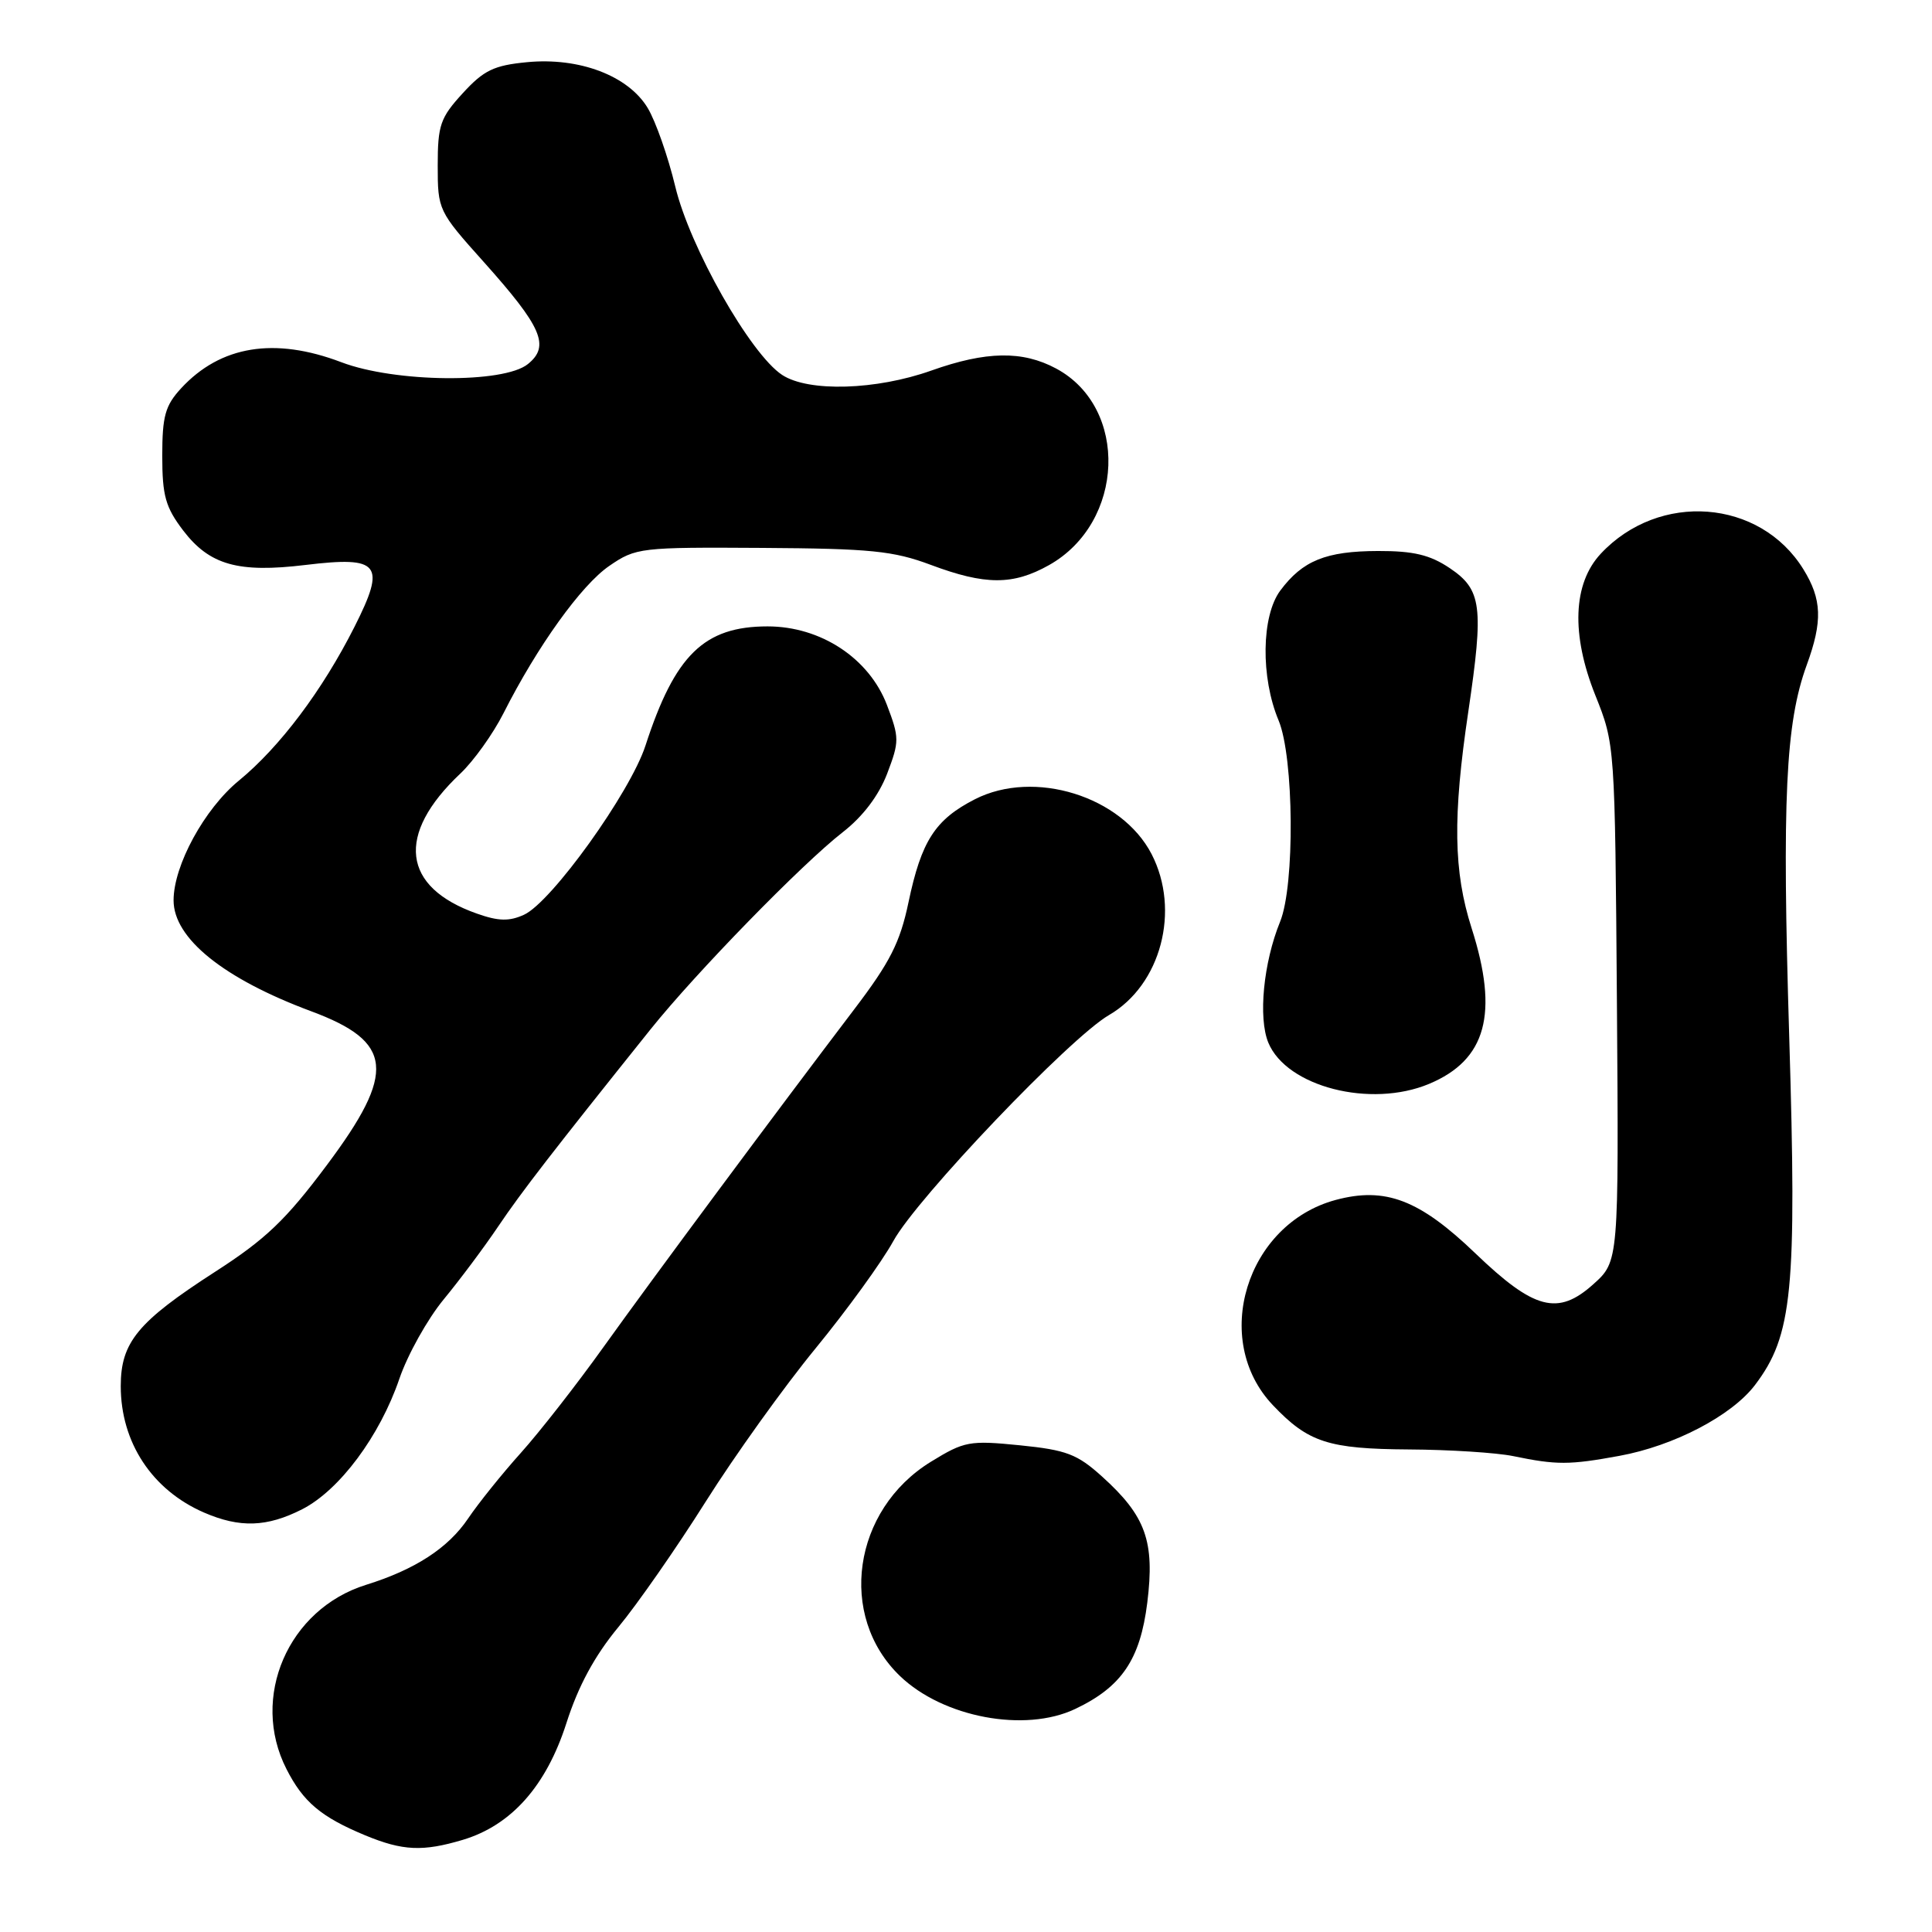 <?xml version="1.0" encoding="UTF-8" standalone="no"?>
<!DOCTYPE svg PUBLIC "-//W3C//DTD SVG 1.1//EN" "http://www.w3.org/Graphics/SVG/1.1/DTD/svg11.dtd" >
<svg xmlns="http://www.w3.org/2000/svg" xmlns:xlink="http://www.w3.org/1999/xlink" version="1.1" viewBox="0 0 256 256">
 <g >
 <path fill="currentColor"
d=" M 61.32 243.79 C 67.76 241.86 72.38 236.65 75.05 228.33 C 76.62 223.41 78.79 219.41 81.92 215.62 C 84.44 212.58 89.65 205.10 93.50 198.99 C 97.35 192.88 103.91 183.73 108.08 178.65 C 112.25 173.56 116.87 167.18 118.37 164.45 C 121.47 158.78 141.78 137.49 146.95 134.50 C 153.83 130.51 156.44 120.63 152.59 113.17 C 148.62 105.50 137.04 101.90 129.19 105.90 C 123.91 108.60 122.09 111.42 120.38 119.56 C 119.26 124.89 117.94 127.50 113.15 133.79 C 102.87 147.32 86.61 169.21 79.96 178.50 C 76.42 183.45 71.49 189.76 69.01 192.52 C 66.53 195.28 63.38 199.20 62.02 201.22 C 59.37 205.14 54.99 207.98 48.50 210.00 C 38.17 213.22 33.11 224.92 37.96 234.41 C 40.18 238.78 42.55 240.77 48.41 243.20 C 53.37 245.25 56.02 245.37 61.32 243.79 Z  M 142.46 226.45 C 148.62 223.53 151.08 219.90 152.02 212.37 C 153.03 204.23 151.83 200.88 146.02 195.64 C 142.74 192.68 141.31 192.13 135.15 191.51 C 128.45 190.84 127.78 190.97 123.35 193.69 C 112.98 200.06 110.96 214.12 119.26 222.09 C 124.97 227.57 135.80 229.61 142.46 226.45 Z  M 40.05 199.98 C 44.99 197.45 50.32 190.30 52.92 182.69 C 54.01 179.50 56.65 174.78 58.78 172.19 C 60.91 169.61 64.17 165.25 66.02 162.50 C 69.11 157.92 73.16 152.68 86.21 136.38 C 92.22 128.88 106.27 114.47 111.67 110.27 C 114.34 108.19 116.43 105.43 117.55 102.52 C 119.18 98.23 119.18 97.77 117.52 93.40 C 115.15 87.21 108.75 83.00 101.71 83.00 C 93.30 83.00 89.43 86.78 85.53 98.79 C 83.51 105.01 73.07 119.56 69.43 121.21 C 67.48 122.10 66.05 122.07 63.20 121.06 C 53.25 117.56 52.42 110.59 61.00 102.50 C 62.75 100.85 65.33 97.25 66.72 94.50 C 71.21 85.62 77.04 77.51 80.74 74.98 C 84.25 72.57 84.85 72.50 100.98 72.60 C 115.37 72.69 118.37 72.99 123.34 74.85 C 130.55 77.55 134.23 77.56 139.00 74.88 C 149.05 69.23 149.60 54.01 139.94 48.83 C 135.48 46.44 130.67 46.52 123.41 49.10 C 116.10 51.70 107.13 51.97 103.64 49.68 C 99.44 46.93 91.39 32.75 89.47 24.69 C 88.52 20.74 86.88 16.07 85.83 14.32 C 83.26 10.04 76.78 7.57 69.83 8.24 C 65.44 8.66 64.10 9.31 61.31 12.36 C 58.34 15.60 58.00 16.58 58.00 21.94 C 58.00 27.83 58.08 27.99 64.09 34.70 C 71.82 43.34 72.91 45.85 69.95 48.24 C 66.75 50.84 52.34 50.70 45.24 48.00 C 36.38 44.63 29.22 45.80 24.00 51.45 C 21.89 53.74 21.50 55.13 21.50 60.41 C 21.50 65.69 21.93 67.21 24.27 70.29 C 27.77 74.87 31.55 75.94 40.48 74.86 C 50.35 73.67 51.18 74.72 46.97 83.06 C 42.72 91.48 37.08 98.98 31.66 103.43 C 27.09 107.17 23.00 114.67 23.00 119.30 C 23.00 124.34 29.63 129.68 41.24 134.00 C 52.13 138.05 52.53 142.05 43.31 154.38 C 37.87 161.66 35.20 164.21 28.47 168.54 C 18.24 175.14 16.00 177.87 16.00 183.67 C 16.00 191.13 20.15 197.43 27.03 200.42 C 31.79 202.48 35.37 202.36 40.05 199.98 Z  M 214.57 192.91 C 221.80 191.59 229.45 187.59 232.54 183.53 C 237.52 176.96 238.10 171.06 237.08 137.33 C 236.12 105.81 236.59 95.84 239.40 88.12 C 241.52 82.32 241.42 79.41 238.95 75.42 C 233.20 66.12 219.84 65.10 212.11 73.37 C 208.42 77.32 208.16 84.06 211.39 92.13 C 213.99 98.64 213.99 98.64 214.25 132.89 C 214.50 167.14 214.50 167.14 211.12 170.17 C 206.43 174.38 203.29 173.55 195.51 166.09 C 188.09 158.96 183.57 157.23 176.98 159.00 C 165.12 162.20 160.43 177.54 168.67 186.20 C 173.35 191.13 176.02 191.99 186.70 192.06 C 192.09 192.09 198.30 192.49 200.50 192.94 C 206.25 194.13 207.93 194.13 214.57 192.91 Z  M 189.36 143.62 C 196.94 140.45 198.62 134.32 195.00 123.00 C 192.59 115.47 192.48 108.24 194.56 94.28 C 196.62 80.35 196.34 78.13 192.10 75.28 C 189.48 73.52 187.31 73.00 182.60 73.01 C 175.69 73.03 172.60 74.28 169.64 78.26 C 167.14 81.63 167.03 89.75 169.42 95.46 C 171.46 100.34 171.59 117.32 169.62 122.13 C 167.41 127.56 166.70 134.85 168.06 138.16 C 170.49 144.01 181.61 146.86 189.36 143.62 Z "/>
</g>
</svg>